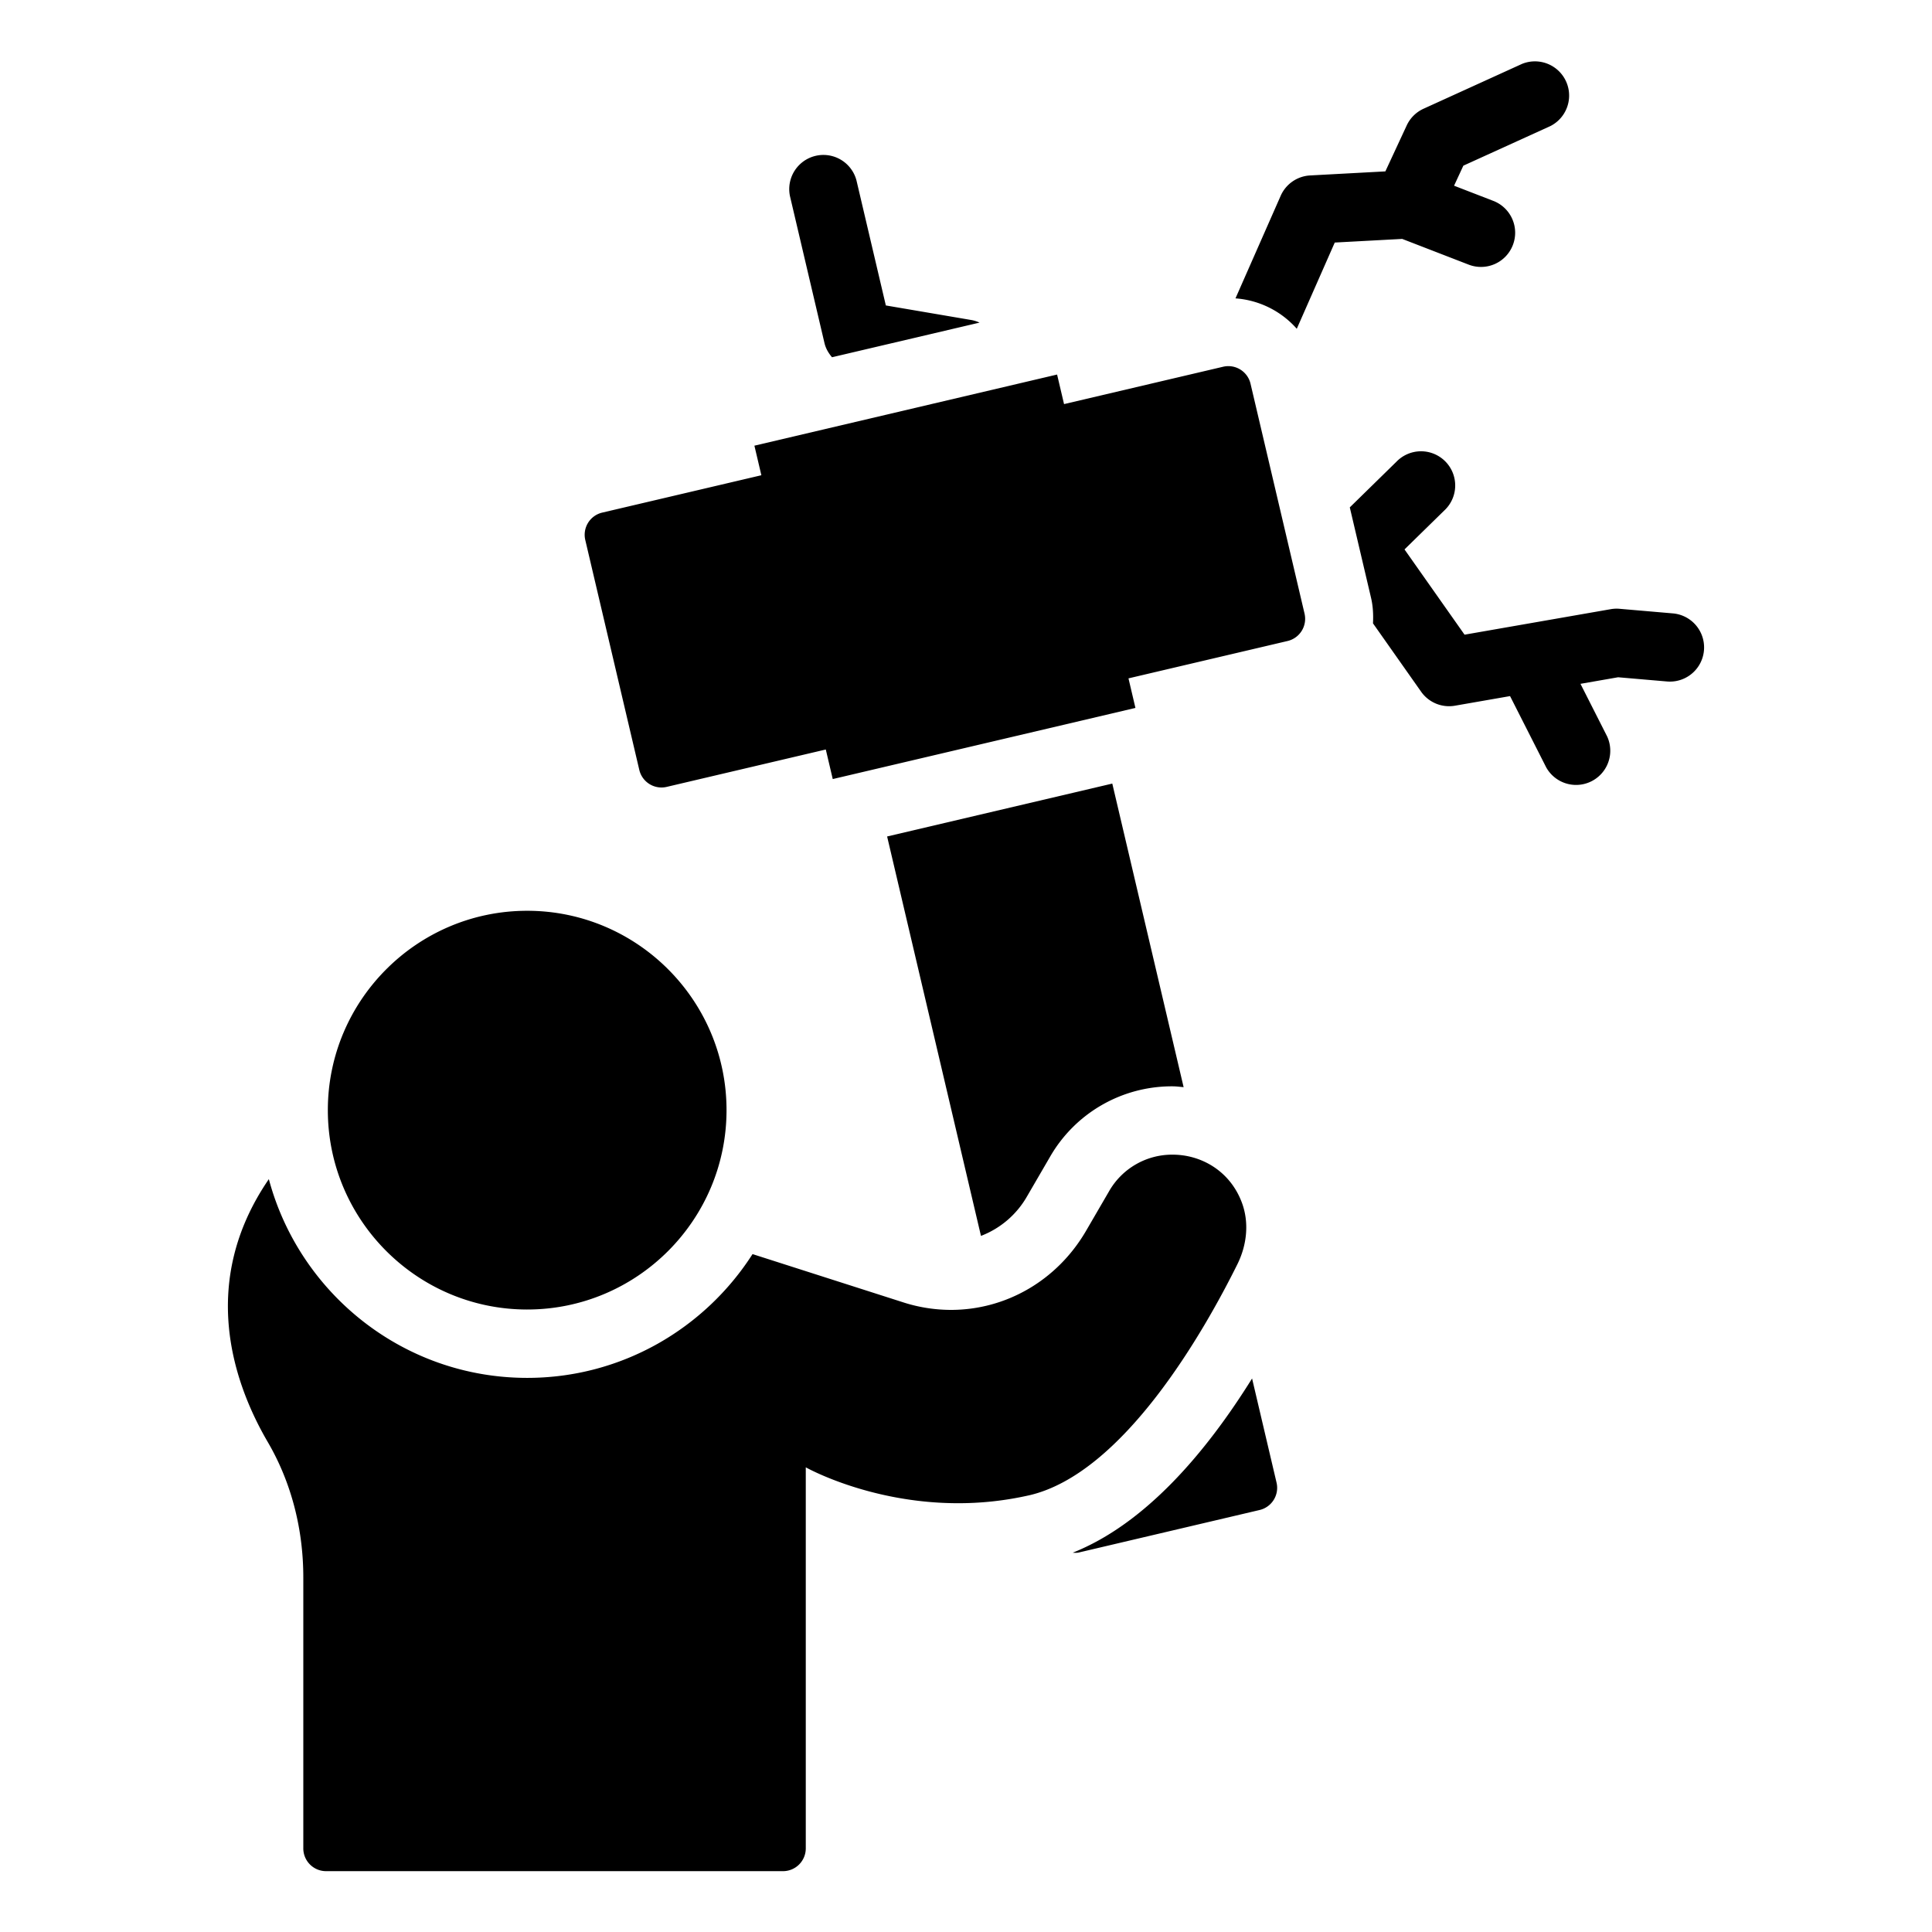<svg xml:space="preserve" width="100" height="100" xmlns="http://www.w3.org/2000/svg"><path d="M53.242 77.402a16.541 16.541 0 0 1-3.65.404c-4.595 0-7.885-1.857-7.885-1.857v19.723a1.18 1.18 0 0 1-1.18 1.179h-23.65a1.179 1.179 0 0 1-1.178-1.18V81.646c0-2.454-.6-4.884-1.838-7.004-1.754-3.002-3.625-8.246.054-13.61 1.58 5.913 6.968 10.287 13.372 10.287 4.897 0 9.199-2.56 11.664-6.407l7.833 2.508a8.09 8.09 0 0 0 2.44.38c2.816 0 5.48-1.497 6.993-4.097l1.185-2.038a3.76 3.76 0 0 1 3.292-1.9c1.483 0 2.958.842 3.574 2.453.4 1.045.276 2.218-.222 3.22-1.69 3.407-5.893 10.855-10.804 11.965zm-.083-15.478 1.186-2.04a7.275 7.275 0 0 1 6.349-3.656c.193 0 .38.028.57.043l-3.692-15.713-11.655 2.738 4.858 20.674a4.672 4.672 0 0 0 2.384-2.046zM42.676 17.761c.066.28.21.52.389.73l7.636-1.793a1.76 1.76 0 0 0-.425-.134l-4.425-.754-1.519-6.467a1.769 1.769 0 0 0-3.443.81ZM27.287 67.78c5.69 0 10.318-4.629 10.318-10.32 0-5.689-4.628-10.318-10.318-10.318-5.69 0-10.318 4.63-10.318 10.319 0 5.69 4.629 10.319 10.318 10.319zm59.3-36.031-2.76-.238a1.747 1.747 0 0 0-.456.02l-7.566 1.32-3.108-4.413 2.054-2.01a1.769 1.769 0 1 0-2.473-2.528l-2.413 2.362 1.102 4.69c.102.437.12.876.099 1.313l2.492 3.539a1.77 1.77 0 0 0 1.75.723l2.852-.497 1.87 3.687a1.77 1.77 0 0 0 3.155-1.6l-1.38-2.722 1.948-.34 2.53.218a1.768 1.768 0 0 0 .304-3.524zM64.807 71.35c-2.409 3.868-5.542 7.528-9.284 9.018.104.004.207.015.313-.01l9.36-2.2a1.179 1.179 0 0 0 .878-1.417zm11.21-57.653a1.767 1.767 0 0 0 2.287-1.01 1.767 1.767 0 0 0-1.01-2.289l-2.032-.786.481-1.037 4.501-2.048a1.77 1.77 0 0 0-1.464-3.22l-5.096 2.32a1.77 1.77 0 0 0-.872.864l-1.106 2.38-3.894.21a1.77 1.77 0 0 0-1.524 1.053l-2.34 5.31a4.68 4.68 0 0 1 3.173 1.573l1.966-4.463 3.491-.188zm-11.29 6.163a1.18 1.18 0 0 0-1.417-.878l-8.235 1.934-.36-1.53-15.667 3.682.36 1.53-8.236 1.934a1.179 1.179 0 0 0-.878 1.418l2.796 11.9a1.18 1.18 0 0 0 1.418.879l8.235-1.935.36 1.53 15.667-3.682-.36-1.53 8.235-1.934a1.18 1.18 0 0 0 .878-1.417z" style="stroke-width:1.179"/></svg>